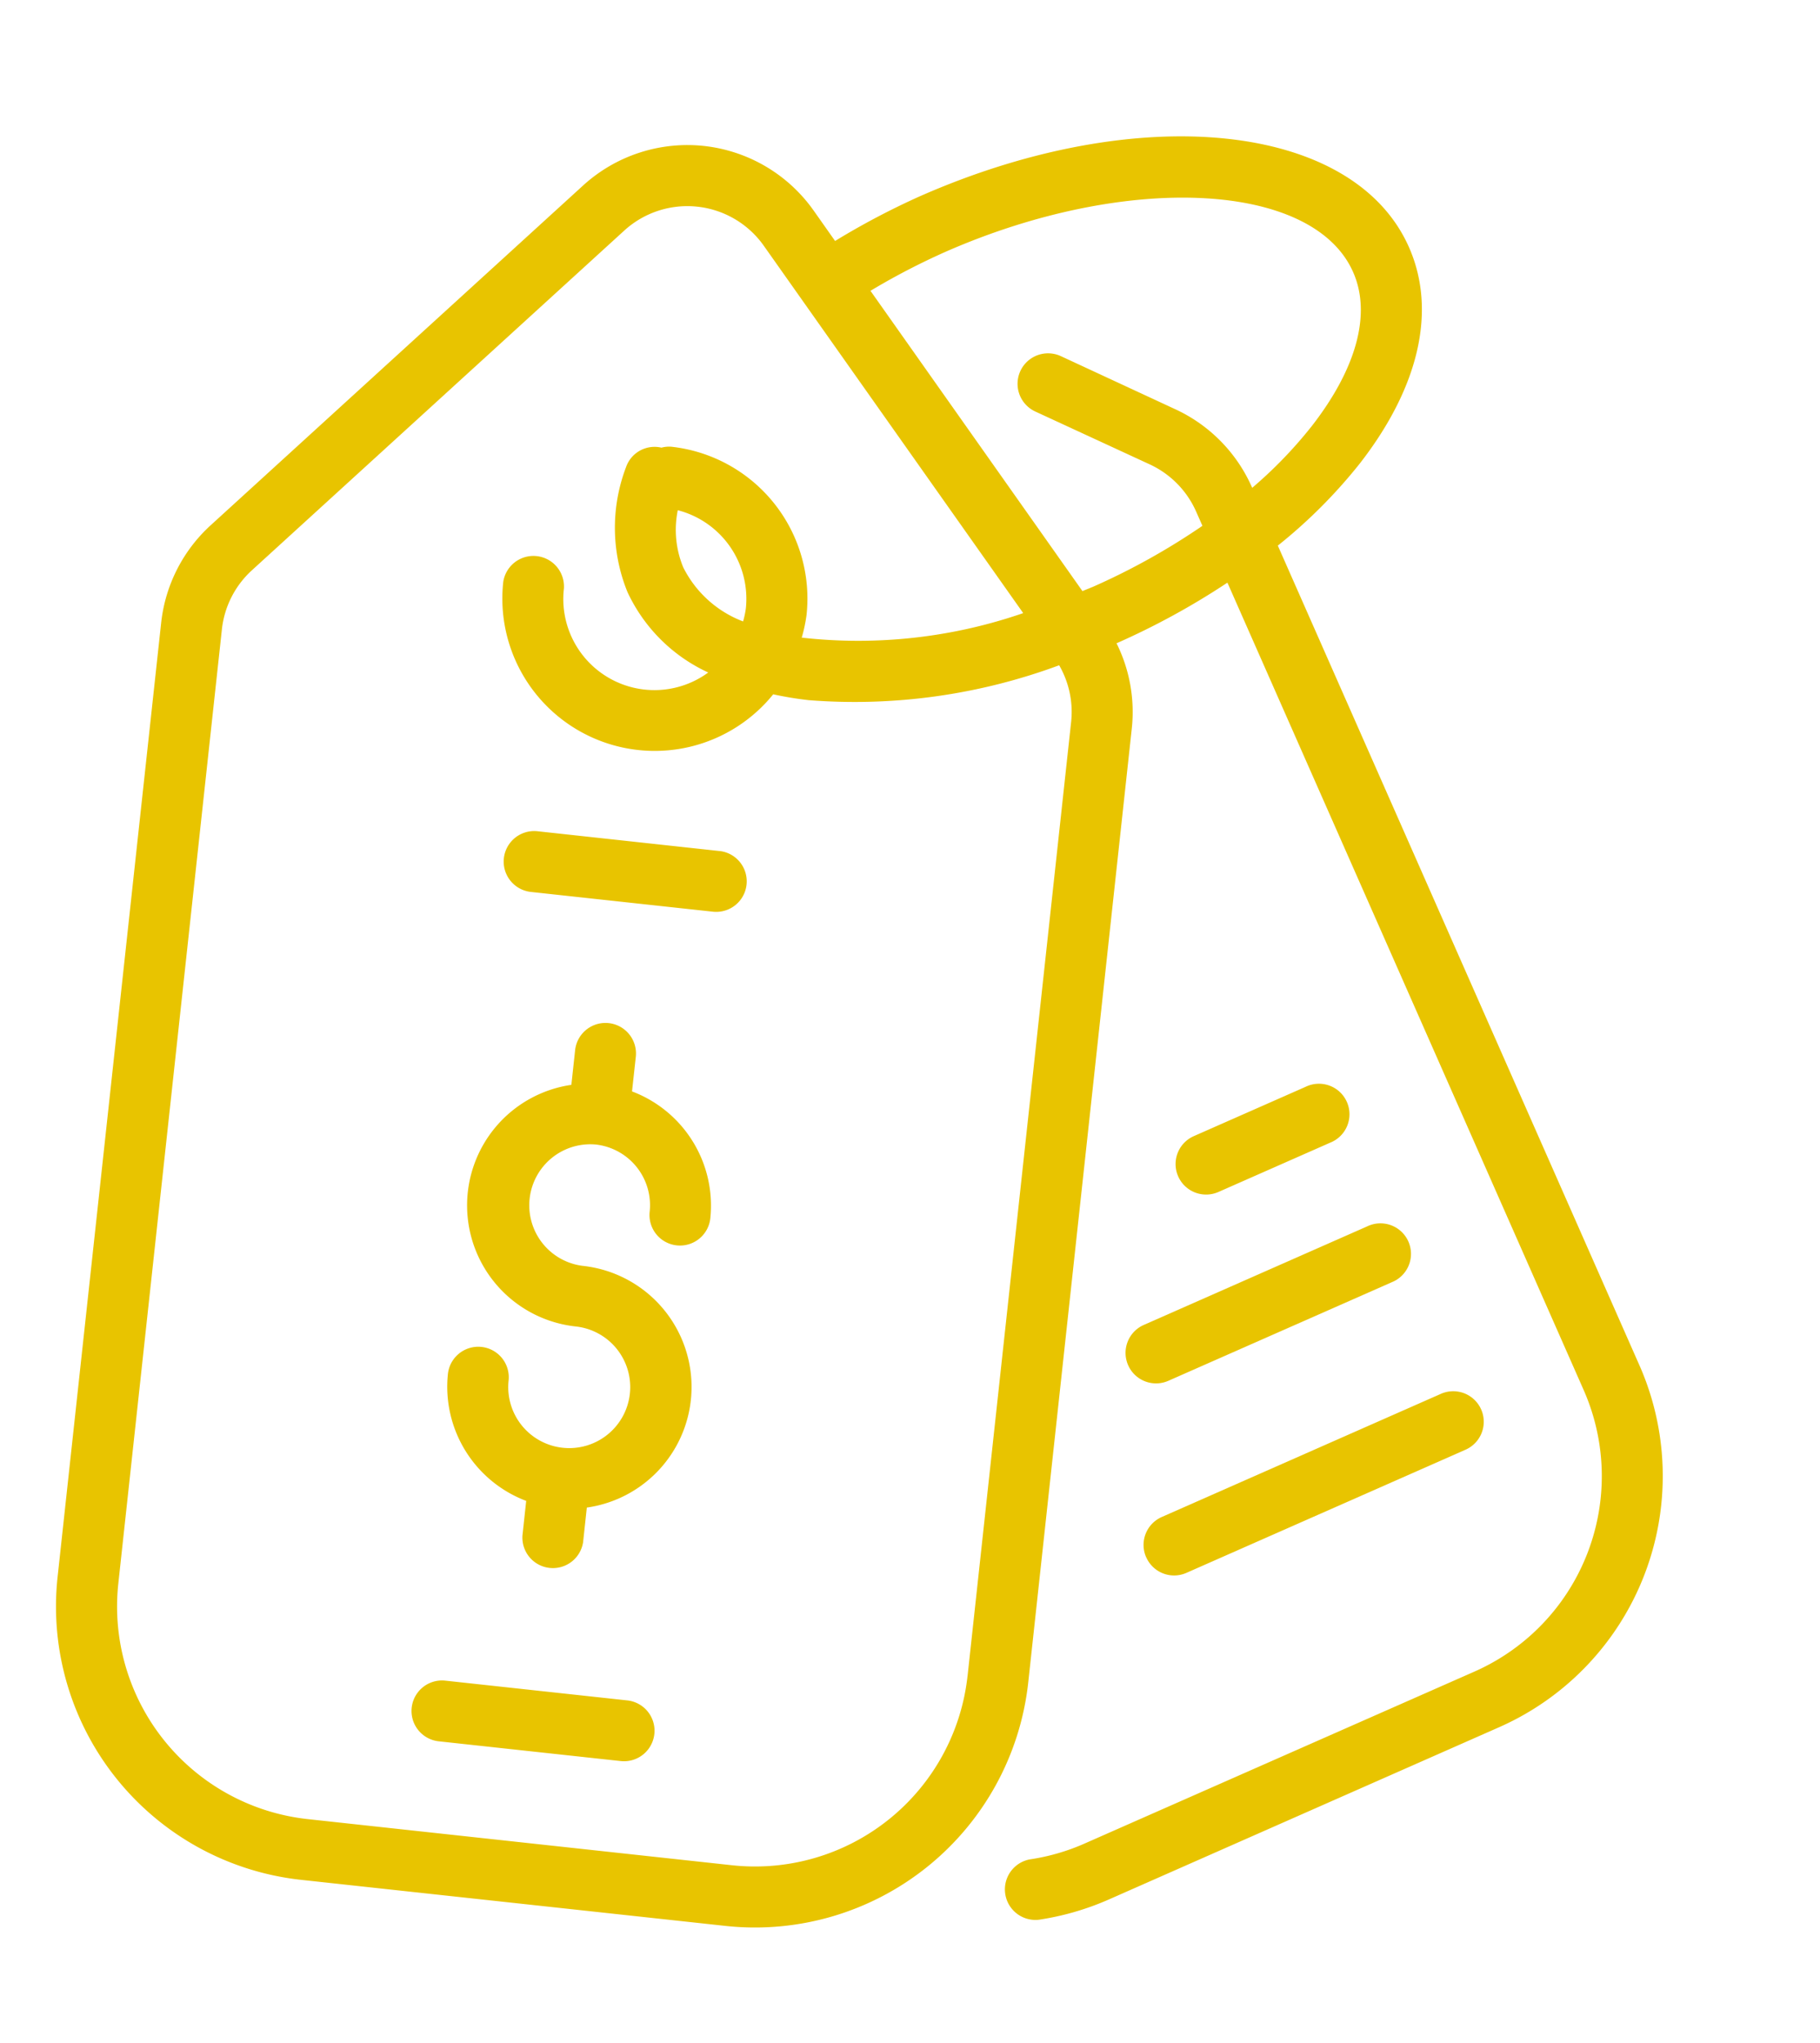 <svg width="49" height="55" fill="none" xmlns="http://www.w3.org/2000/svg"><path d="M16.035 30.81a1.643 1.643 0 0 1 1.456 1.81.821.821 0 0 0 1.633.178 3.286 3.286 0 0 0-2.108-3.417l.102-.933a.821.821 0 0 0-1.634-.177l-.101.933a3.279 3.279 0 0 0 .12 6.505 1.642 1.642 0 1 1-1.81 1.456.821.821 0 0 0-1.634-.177 3.286 3.286 0 0 0 2.108 3.416l-.101.933a.822.822 0 0 0 1.633.177l.1-.93a3.279 3.279 0 0 0-.119-6.508 1.643 1.643 0 0 1 .355-3.266ZM19.371 22.91l-4.9-.533a.821.821 0 0 0-.177 1.634l4.9.532a.821.821 0 0 0 .177-1.634ZM16.889 45.775l-4.9-.532a.821.821 0 1 0-.177 1.633l4.9.532a.821.821 0 0 0 .177-1.633Z" fill="#E8C400"/><path d="m44.138 36.753-9.735-22.065a13.831 13.831 0 0 0 2.209-2.213c1.6-2.057 2.07-4.123 1.323-5.817-1.486-3.372-7.273-3.974-13.174-1.372-.784.352-1.545.753-2.278 1.201l-.578-.82a4.169 4.169 0 0 0-2.952-1.738 4.168 4.168 0 0 0-3.255 1.065L5.672 14.14a4.16 4.16 0 0 0-1.333 2.626L1.55 42.457a7.401 7.401 0 0 0 6.552 8.148l11.433 1.241a7.4 7.4 0 0 0 8.148-6.552l2.789-25.69a4.152 4.152 0 0 0-.413-2.29l.007.001a20.065 20.065 0 0 0 2.98-1.63l9.589 21.73A5.75 5.75 0 0 1 39.695 45L29.174 49.64a5.7 5.7 0 0 1-1.45.415.822.822 0 0 0 .249 1.624 7.388 7.388 0 0 0 1.86-.536L40.354 46.5a7.392 7.392 0 0 0 3.784-9.748Zm-18.089 8.364a5.756 5.756 0 0 1-6.337 5.096L8.28 48.97a5.757 5.757 0 0 1-5.095-6.337l2.789-25.69c.066-.61.353-1.176.807-1.59l10.026-9.146a2.52 2.52 0 0 1 3.756.408l6.985 9.89a13.597 13.597 0 0 1-5.963.66c.059-.2.102-.405.13-.613a4.112 4.112 0 0 0-3.64-4.526.803.803 0 0 0-.267.025.812.812 0 0 0-.954.527 4.591 4.591 0 0 0 .039 3.359 4.45 4.45 0 0 0 2.175 2.167 2.453 2.453 0 0 1-3.886-2.26.822.822 0 0 0-1.633-.178 4.102 4.102 0 0 0 7.268 3.025c.317.069.638.122.962.158a15.841 15.841 0 0 0 6.737-.94c.265.46.378.99.323 1.517l-2.789 25.69Zm-5.968-28.74c-.016.119-.041.236-.075.352a2.987 2.987 0 0 1-1.61-1.454 2.635 2.635 0 0 1-.148-1.54 2.464 2.464 0 0 1 1.833 2.641Zm9.322-.572c-.087.039-.173.07-.26.108l-5.707-8.084c.64-.385 1.305-.73 1.988-1.036 4.889-2.158 9.93-1.914 11.007.534.493 1.116.096 2.589-1.117 4.147a11.76 11.76 0 0 1-1.601 1.658l-.007-.016a4.161 4.161 0 0 0-2.065-2.1l-3.08-1.429a.821.821 0 0 0-.688 1.491l3.081 1.423c.558.258 1.002.71 1.25 1.272l.169.382a18.3 18.3 0 0 1-2.97 1.652v-.002Z" fill="#E8C400"/><path d="M30.373 36.751a.821.821 0 0 0 1.083.42l6.012-2.652a.822.822 0 1 0-.663-1.503l-6.012 2.652a.822.822 0 0 0-.42 1.083ZM30.859 41.92a.82.82 0 0 0 1.082.422l7.516-3.316a.821.821 0 1 0-.663-1.504l-7.516 3.316a.821.821 0 0 0-.42 1.083ZM32.386 32.153a.823.823 0 0 0 .42-.066l3.006-1.326a.822.822 0 1 0-.663-1.503l-3.006 1.326a.821.821 0 0 0 .243 1.569Z" fill="#E8C400"/></svg>